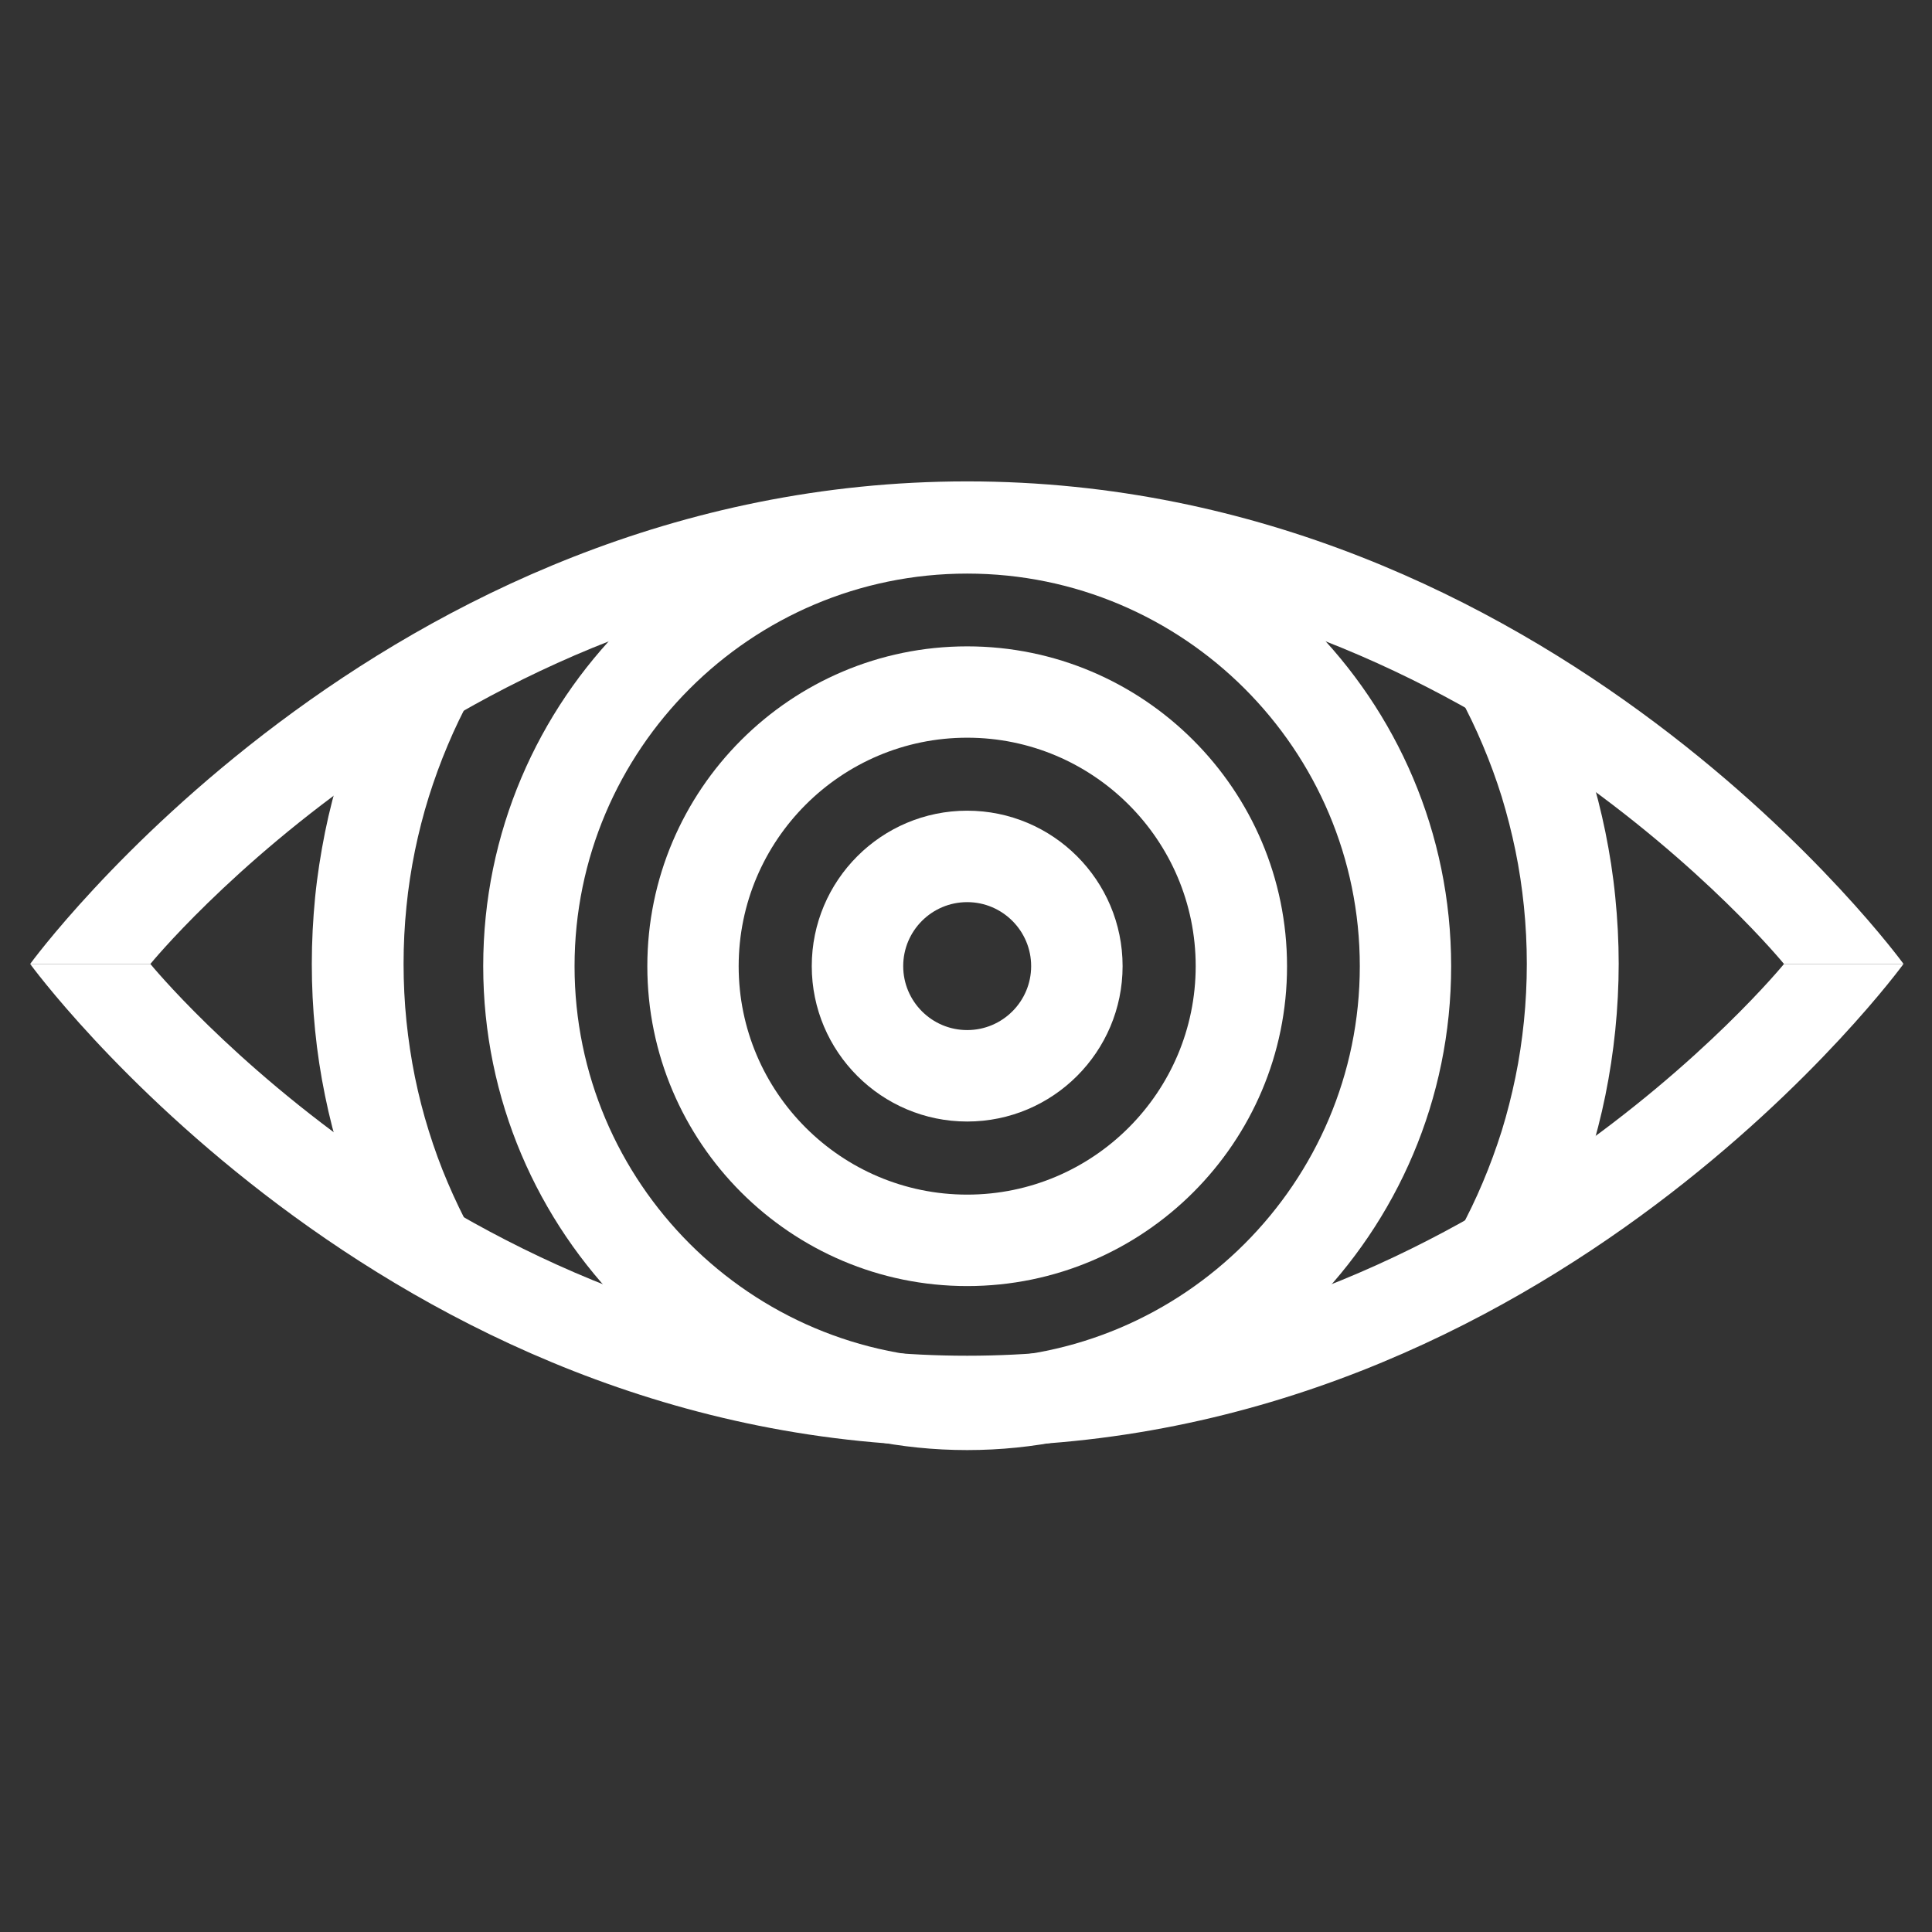 <?xml version="1.0" encoding="utf-8"?>
<!-- Generator: Adobe Illustrator 23.0.1, SVG Export Plug-In . SVG Version: 6.00 Build 0)  -->
<svg version="1.1" id="Layer_1" xmlns="http://www.w3.org/2000/svg" xmlns:xlink="http://www.w3.org/1999/xlink" x="0px" y="0px"
	 viewBox="0 0 1800 1800" style="enable-background:new 0 0 1800 1800;" xml:space="preserve">
<rect x="0" y="0" width="1800" height="1800" fill="#333333" stroke="none"/>
<style type="text/css">
	.st0{fill:#FFFFFF;}
</style>
<g>
	<g>
		<path class="st0" d="M363.9,1188.2c-9.5-17.5-18.1-35.4-25.7-53.2c-7.6-18-14.5-36.8-20.4-55.9c-5.9-18.9-11-38.6-15-58.4
			c-4.1-20-7.2-40.3-9.2-60.5c-2.1-20.5-3.1-41.4-3.1-62.2c0-20.8,1.1-41.7,3.1-62.2c2-20.1,5.2-40.4,9.2-60.4
			c4-19.8,9.1-39.4,15-58.4c5.9-18.9,12.8-37.7,20.5-55.9c7.6-18,16.2-35.9,25.7-53.2l75.1,40.8c-8.1,14.8-15.5,30.2-22,45.7
			c-6.6,15.6-12.5,31.8-17.6,48c-5.1,16.3-9.4,33.2-12.9,50.1c-3.5,17.2-6.2,34.7-7.9,52c-1.8,17.6-2.7,35.6-2.7,53.5
			c0,17.9,0.9,36,2.7,53.6c1.8,17.3,4.4,34.8,7.9,52c3.5,17,7.8,33.9,12.9,50.1c5.1,16.4,11,32.6,17.6,48
			c6.5,15.3,13.9,30.7,22,45.8L363.9,1188.2z M1434.5,1188.2l-75.1-40.7c8.3-15.3,15.7-30.7,22-45.7c6.7-15.8,12.6-32,17.7-48.1
			c5-16.2,9.3-33.1,12.8-50.1c3.5-16.9,6.1-34.4,7.9-52c1.8-17.8,2.7-35.9,2.7-53.6c0-17.7-0.9-35.7-2.7-53.5
			c-1.8-17.6-4.4-35-7.9-52c-3.5-17-7.8-33.8-12.8-50.2c-5-16-10.9-32.2-17.6-48c-6.4-15.3-13.8-30.7-22-45.8l75.1-40.8
			c9.5,17.6,18.2,35.5,25.7,53.3c7.8,18.3,14.7,37.2,20.5,55.9c5.9,19,10.9,38.7,14.9,58.3c4,19.7,7.2,40,9.2,60.4
			c2.1,20.7,3.2,41.6,3.2,62.2c0,20.6-1.1,41.5-3.2,62.2c-2.1,20.5-5.2,40.8-9.2,60.5c-4,19.7-9.1,39.3-14.9,58.3
			c-5.9,18.9-12.8,37.7-20.5,56C1452.8,1152.5,1444.1,1170.4,1434.5,1188.2z"/>
	</g>
	<g>
		<path class="st0" d="M901.1,1198.2c-164.3,0-298-133.7-298-298c0-164.3,133.7-298,298-298c164.3,0,298,133.7,298,298
			C1199.2,1064.5,1065.5,1198.2,901.1,1198.2z M901.1,687.3c-117.4,0-212.9,95.5-212.9,212.9S783.8,1113,901.1,1113
			c117.4,0,212.9-95.5,212.9-212.9S1018.5,687.3,901.1,687.3z"/>
	</g>
	<g>
		<path class="st0" d="M901.1,1044.9c-79.8,0-144.8-64.9-144.8-144.8s64.9-144.8,144.8-144.8s144.8,64.9,144.8,144.8
			C1045.9,980,981,1044.9,901.1,1044.9z M901.1,840.5c-32.9,0-59.6,26.7-59.6,59.6c0,32.9,26.7,59.6,59.6,59.6s59.6-26.7,59.6-59.6
			C960.7,867.3,934,840.5,901.1,840.5z"/>
	</g>
	<g>
		<path class="st0" d="M901.1,1351c-248.6,0-450.9-202.3-450.9-450.9c0-248.6,202.3-450.9,450.9-450.9
			c248.6,0,450.9,202.3,450.9,450.9C1352.1,1148.8,1149.8,1351,901.1,1351z M901.1,534.4c-201.7,0-365.8,164.1-365.8,365.8
			c0,201.7,164.1,365.8,365.8,365.8c201.7,0,365.8-164.1,365.8-365.8C1266.9,698.4,1102.8,534.4,901.1,534.4z"/>
	</g>
	<g>
		<g>
			<path class="st0" d="M1773.5,898.1c0,0-326.4-449.6-872.4-449.6c-546,0-873,449.6-873,449.6h112c0,0,297.5-365,761-365
				c463.5,0,761,365,761,365H1773.5z"/>
		</g>
		<g>
			<path class="st0" d="M1773.5,898c0,0-326.4,449.6-872.4,449.6c-546,0-873-449.5-873-449.5h112c0,0,297.5,365,761,365
				c463.5,0,761-365,761-365H1773.5z"/>
		</g>
	</g>
</g>
</svg>
